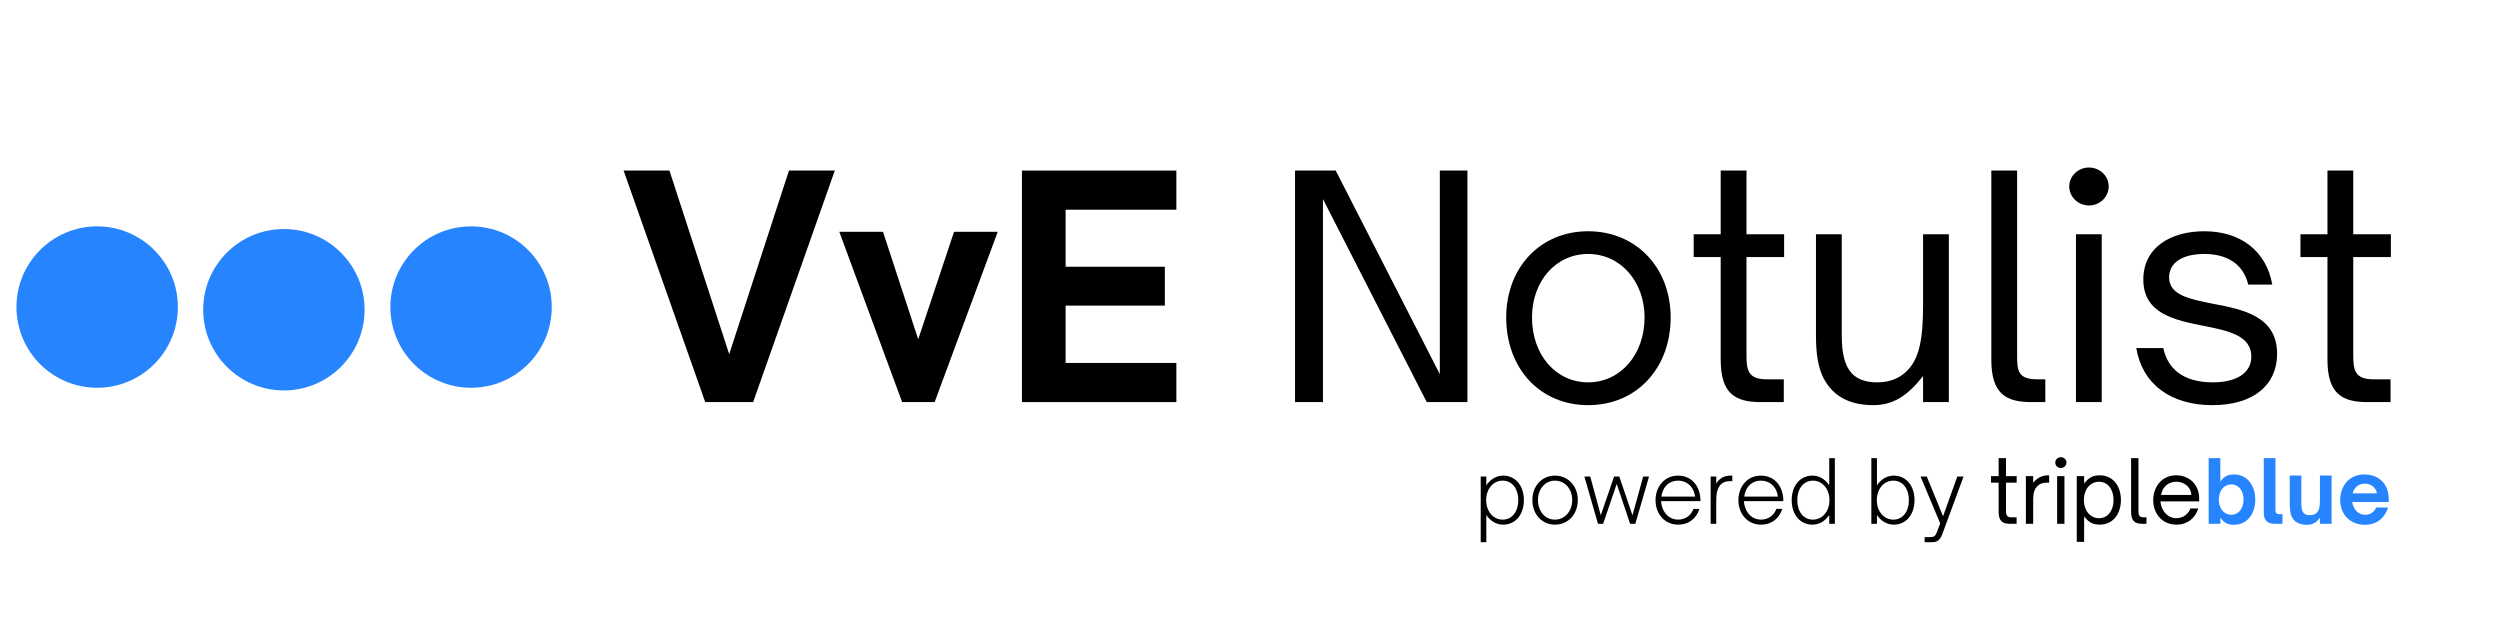<svg xmlns="http://www.w3.org/2000/svg" xmlns:xlink="http://www.w3.org/1999/xlink" width="200" zoomAndPan="magnify" viewBox="0 0 150 37.5" height="50" preserveAspectRatio="xMidYMid meet" version="1.0"><defs><g/><clipPath id="62e5615796"><path d="M 0.988 13.582 L 10.672 13.582 L 10.672 23.266 L 0.988 23.266 Z M 0.988 13.582 " clip-rule="nonzero"/></clipPath><clipPath id="619cd9b52f"><path d="M 10.672 18.422 C 10.672 21.098 8.504 23.266 5.828 23.266 C 3.156 23.266 0.988 21.098 0.988 18.422 C 0.988 15.75 3.156 13.582 5.828 13.582 C 8.504 13.582 10.672 15.75 10.672 18.422 Z M 10.672 18.422 " clip-rule="nonzero"/></clipPath><clipPath id="fe5c7e6465"><path d="M 12.191 13.742 L 21.875 13.742 L 21.875 23.426 L 12.191 23.426 Z M 12.191 13.742 " clip-rule="nonzero"/></clipPath><clipPath id="7d21c8f72f"><path d="M 21.875 18.582 C 21.875 21.258 19.707 23.426 17.035 23.426 C 14.359 23.426 12.191 21.258 12.191 18.582 C 12.191 15.91 14.359 13.742 17.035 13.742 C 19.707 13.742 21.875 15.91 21.875 18.582 Z M 21.875 18.582 " clip-rule="nonzero"/></clipPath><clipPath id="95d257a744"><path d="M 23.422 13.582 L 33.105 13.582 L 33.105 23.266 L 23.422 23.266 Z M 23.422 13.582 " clip-rule="nonzero"/></clipPath><clipPath id="ab9920ebb0"><path d="M 33.105 18.422 C 33.105 21.098 30.938 23.266 28.266 23.266 C 25.59 23.266 23.422 21.098 23.422 18.422 C 23.422 15.75 25.59 13.582 28.266 13.582 C 30.938 13.582 33.105 15.75 33.105 18.422 Z M 33.105 18.422 " clip-rule="nonzero"/></clipPath></defs><g fill="#000000" fill-opacity="1"><g transform="translate(37.361, 24.125)"><g><path d="M 7.828 0 L 12.727 -13.891 L 9.977 -13.891 L 6.391 -2.875 L 2.805 -13.891 L 0.055 -13.891 L 4.953 0 Z M 7.828 0 "/></g></g></g><g fill="#000000" fill-opacity="1"><g transform="translate(50.14, 24.125)"><g><path d="M 5.938 0 L 9.723 -10.215 L 7.102 -10.215 L 4.953 -3.77 L 2.84 -10.215 L 0.219 -10.215 L 3.988 0 Z M 5.938 0 "/></g></g></g><g fill="#000000" fill-opacity="1"><g transform="translate(60.078, 24.125)"><g><path d="M 10.504 0 L 10.504 -2.348 L 3.859 -2.348 L 3.859 -5.789 L 9.812 -5.789 L 9.812 -8.121 L 3.859 -8.121 L 3.859 -11.543 L 10.504 -11.543 L 10.504 -13.891 L 1.238 -13.891 L 1.238 0 Z M 10.504 0 "/></g></g></g><g fill="#000000" fill-opacity="1"><g transform="translate(71.382, 24.125)"><g/></g></g><g fill="#000000" fill-opacity="1"><g transform="translate(76.264, 24.125)"><g><path d="M 3.113 0 L 3.113 -12.18 L 9.34 0 L 11.781 0 L 11.781 -13.891 L 10.125 -13.891 L 10.125 -1.676 L 3.879 -13.891 L 1.438 -13.891 L 1.438 0 Z M 3.113 0 "/></g></g></g><g fill="#000000" fill-opacity="1"><g transform="translate(89.498, 24.125)"><g><path d="M 5.789 0.184 C 8.703 0.184 10.742 -2.039 10.742 -5.078 C 10.742 -8.066 8.668 -10.25 5.789 -10.25 C 2.914 -10.25 0.875 -8.066 0.875 -5.078 C 0.875 -2.004 2.914 0.184 5.789 0.184 Z M 5.789 -1.184 C 3.879 -1.184 2.422 -2.805 2.422 -5.078 C 2.422 -7.266 3.859 -8.887 5.789 -8.887 C 7.738 -8.887 9.176 -7.227 9.176 -5.078 C 9.176 -2.84 7.719 -1.184 5.789 -1.184 Z M 5.789 -1.184 "/></g></g></g><g fill="#000000" fill-opacity="1"><g transform="translate(101.129, 24.125)"><g><path d="M 5.898 0 L 5.898 -1.367 L 4.863 -1.367 C 3.734 -1.367 3.66 -1.949 3.66 -2.84 L 3.66 -8.703 L 5.918 -8.703 L 5.918 -10.07 L 3.66 -10.07 L 3.66 -13.891 L 2.113 -13.891 L 2.113 -10.07 L 0.492 -10.07 L 0.492 -8.703 L 2.113 -8.703 L 2.113 -2.531 C 2.113 -0.512 2.984 0 4.496 0 Z M 5.898 0 "/></g></g></g><g fill="#000000" fill-opacity="1"><g transform="translate(107.7, 24.125)"><g><path d="M 4.699 0.184 C 5.844 0.184 6.719 -0.328 7.684 -1.566 L 7.684 0 L 9.23 0 L 9.23 -10.07 L 7.684 -10.07 L 7.684 -5.773 C 7.684 -3.715 7.43 -2.621 6.773 -1.93 C 6.316 -1.438 5.699 -1.184 4.934 -1.184 C 4.242 -1.184 3.734 -1.367 3.387 -1.746 C 2.984 -2.203 2.805 -2.914 2.805 -4.004 L 2.805 -10.07 L 1.258 -10.07 L 1.258 -4.004 C 1.258 -2.84 1.402 -2.02 1.73 -1.402 C 2.293 -0.348 3.277 0.184 4.699 0.184 Z M 4.699 0.184 "/></g></g></g><g fill="#000000" fill-opacity="1"><g transform="translate(118.222, 24.125)"><g><path d="M 4.496 0 L 4.496 -1.367 L 4.004 -1.367 C 2.875 -1.367 2.805 -1.875 2.805 -2.766 L 2.805 -13.891 L 1.258 -13.891 L 1.258 -2.531 C 1.258 -0.512 2.129 0 3.641 0 Z M 4.496 0 "/></g></g></g><g fill="#000000" fill-opacity="1"><g transform="translate(123.264, 24.125)"><g><path d="M 2.074 -11.797 C 2.73 -11.797 3.258 -12.309 3.258 -12.945 C 3.258 -13.562 2.73 -14.074 2.074 -14.074 C 1.422 -14.074 0.891 -13.562 0.891 -12.945 C 0.891 -12.309 1.422 -11.797 2.074 -11.797 Z M 2.84 0 L 2.84 -10.07 L 1.293 -10.07 L 1.293 0 Z M 2.84 0 "/></g></g></g><g fill="#000000" fill-opacity="1"><g transform="translate(127.396, 24.125)"><g><path d="M 5.352 0.184 C 7.828 0.184 9.23 -1.039 9.23 -2.895 C 9.23 -5.152 7.191 -5.555 5.391 -5.898 C 4.004 -6.172 2.75 -6.41 2.75 -7.484 C 2.75 -8.355 3.531 -8.887 4.863 -8.887 C 6.191 -8.887 7.191 -8.32 7.5 -7.047 L 8.941 -7.047 C 8.594 -9.051 7.047 -10.25 4.863 -10.25 C 2.805 -10.25 1.203 -9.25 1.203 -7.355 C 1.203 -5.297 3.094 -4.914 4.844 -4.57 C 6.316 -4.277 7.684 -3.988 7.684 -2.73 C 7.684 -1.711 6.738 -1.184 5.371 -1.184 C 3.57 -1.184 2.66 -2.02 2.402 -3.242 L 0.781 -3.242 C 1.129 -1.129 2.785 0.184 5.352 0.184 Z M 5.352 0.184 "/></g></g></g><g fill="#000000" fill-opacity="1"><g transform="translate(137.535, 24.125)"><g><path d="M 5.898 0 L 5.898 -1.367 L 4.863 -1.367 C 3.734 -1.367 3.66 -1.949 3.66 -2.84 L 3.66 -8.703 L 5.918 -8.703 L 5.918 -10.07 L 3.66 -10.07 L 3.66 -13.891 L 2.113 -13.891 L 2.113 -10.07 L 0.492 -10.07 L 0.492 -8.703 L 2.113 -8.703 L 2.113 -2.531 C 2.113 -0.512 2.984 0 4.496 0 Z M 5.898 0 "/></g></g></g><g clip-path="url(#62e5615796)"><g clip-path="url(#619cd9b52f)"><path fill="#2684ff" d="M 0.988 13.582 L 10.672 13.582 L 10.672 23.266 L 0.988 23.266 Z M 0.988 13.582 " fill-opacity="1" fill-rule="nonzero"/></g></g><g clip-path="url(#fe5c7e6465)"><g clip-path="url(#7d21c8f72f)"><path fill="#2684ff" d="M 12.191 13.742 L 21.875 13.742 L 21.875 23.426 L 12.191 23.426 Z M 12.191 13.742 " fill-opacity="1" fill-rule="nonzero"/></g></g><g clip-path="url(#95d257a744)"><g clip-path="url(#ab9920ebb0)"><path fill="#2684ff" d="M 23.422 13.582 L 33.105 13.582 L 33.105 23.266 L 23.422 23.266 Z M 23.422 13.582 " fill-opacity="1" fill-rule="nonzero"/></g></g><g fill="#000000" fill-opacity="1"><g transform="translate(88.472, 31.428)"><g><path d="M 1.723 -2.891 C 1.301 -2.891 0.957 -2.672 0.707 -2.309 L 0.707 -2.836 L 0.371 -2.836 L 0.371 1.105 L 0.707 1.105 L 0.707 -0.527 C 0.961 -0.156 1.309 0.051 1.723 0.051 C 2.461 0.051 2.961 -0.559 2.961 -1.422 C 2.961 -2.277 2.461 -2.891 1.723 -2.891 Z M 1.691 -2.59 C 2.27 -2.59 2.625 -2.082 2.625 -1.422 C 2.625 -0.754 2.27 -0.25 1.691 -0.25 C 1.117 -0.25 0.699 -0.75 0.699 -1.422 C 0.699 -2.09 1.117 -2.59 1.691 -2.59 Z M 1.691 -2.59 "/></g></g></g><g fill="#000000" fill-opacity="1"><g transform="translate(91.692, 31.428)"><g><path d="M 1.605 0.051 C 2.41 0.051 2.977 -0.586 2.977 -1.43 C 2.977 -2.262 2.398 -2.891 1.605 -2.891 C 0.816 -2.891 0.25 -2.262 0.25 -1.43 C 0.25 -0.574 0.816 0.051 1.605 0.051 Z M 1.605 -0.25 C 1.023 -0.25 0.586 -0.746 0.586 -1.43 C 0.586 -2.094 1.02 -2.59 1.605 -2.59 C 2.203 -2.59 2.641 -2.09 2.641 -1.43 C 2.641 -0.754 2.195 -0.25 1.605 -0.25 Z M 1.605 -0.25 "/></g></g></g><g fill="#000000" fill-opacity="1"><g transform="translate(94.922, 31.428)"><g><path d="M 1.266 0 L 2.082 -2.395 L 2.883 0 L 3.199 0 L 4.02 -2.836 L 3.668 -2.836 L 3.027 -0.508 L 2.234 -2.836 L 1.922 -2.836 L 1.125 -0.512 L 0.492 -2.836 L 0.141 -2.836 L 0.957 0 Z M 1.266 0 "/></g></g></g><g fill="#000000" fill-opacity="1"><g transform="translate(99.083, 31.428)"><g><path d="M 1.602 0.051 C 2.285 0.051 2.719 -0.367 2.883 -0.895 L 2.527 -0.895 C 2.398 -0.539 2.074 -0.25 1.602 -0.25 C 1.168 -0.25 0.816 -0.523 0.66 -0.965 C 0.613 -1.094 0.59 -1.215 0.578 -1.359 L 2.945 -1.359 C 2.945 -1.418 2.945 -1.477 2.941 -1.535 C 2.875 -2.324 2.379 -2.891 1.598 -2.891 C 0.758 -2.891 0.25 -2.203 0.25 -1.418 C 0.25 -0.578 0.812 0.051 1.602 0.051 Z M 0.598 -1.633 C 0.613 -1.746 0.652 -1.891 0.703 -2.004 C 0.863 -2.371 1.188 -2.59 1.602 -2.59 C 2.012 -2.59 2.363 -2.367 2.527 -1.984 C 2.578 -1.867 2.598 -1.762 2.621 -1.633 Z M 0.598 -1.633 "/></g></g></g><g fill="#000000" fill-opacity="1"><g transform="translate(102.271, 31.428)"><g><path d="M 1.578 -2.891 C 1.18 -2.891 0.891 -2.73 0.703 -2.414 L 0.703 -2.836 L 0.367 -2.836 L 0.367 0 L 0.703 0 L 0.703 -1.387 C 0.703 -1.809 0.77 -2.102 0.934 -2.309 C 1.07 -2.48 1.27 -2.559 1.539 -2.559 L 1.668 -2.559 L 1.668 -2.891 Z M 1.578 -2.891 "/></g></g></g><g fill="#000000" fill-opacity="1"><g transform="translate(104.054, 31.428)"><g><path d="M 1.602 0.051 C 2.285 0.051 2.719 -0.367 2.883 -0.895 L 2.527 -0.895 C 2.398 -0.539 2.074 -0.25 1.602 -0.25 C 1.168 -0.25 0.816 -0.523 0.66 -0.965 C 0.613 -1.094 0.59 -1.215 0.578 -1.359 L 2.945 -1.359 C 2.945 -1.418 2.945 -1.477 2.941 -1.535 C 2.875 -2.324 2.379 -2.891 1.598 -2.891 C 0.758 -2.891 0.25 -2.203 0.25 -1.418 C 0.25 -0.578 0.812 0.051 1.602 0.051 Z M 0.598 -1.633 C 0.613 -1.746 0.652 -1.891 0.703 -2.004 C 0.863 -2.371 1.188 -2.59 1.602 -2.59 C 2.012 -2.59 2.363 -2.367 2.527 -1.984 C 2.578 -1.867 2.598 -1.762 2.621 -1.633 Z M 0.598 -1.633 "/></g></g></g><g fill="#000000" fill-opacity="1"><g transform="translate(107.243, 31.428)"><g><path d="M 1.5 0.051 C 1.918 0.051 2.262 -0.164 2.512 -0.527 L 2.512 0 L 2.848 0 L 2.848 -3.941 L 2.512 -3.941 L 2.512 -2.309 C 2.258 -2.684 1.914 -2.891 1.5 -2.891 C 0.758 -2.891 0.258 -2.277 0.258 -1.418 C 0.258 -0.559 0.758 0.051 1.5 0.051 Z M 1.531 -0.25 C 0.949 -0.25 0.594 -0.754 0.594 -1.418 C 0.594 -2.082 0.949 -2.59 1.531 -2.59 C 2.102 -2.59 2.523 -2.09 2.523 -1.418 C 2.523 -0.75 2.102 -0.25 1.531 -0.25 Z M 1.531 -0.25 "/></g></g></g><g fill="#000000" fill-opacity="1"><g transform="translate(110.463, 31.428)"><g/></g></g><g fill="#000000" fill-opacity="1"><g transform="translate(111.91, 31.428)"><g><path d="M 1.723 0.051 C 2.461 0.051 2.961 -0.559 2.961 -1.418 C 2.961 -2.277 2.461 -2.891 1.723 -2.891 C 1.309 -2.891 0.961 -2.684 0.707 -2.309 L 0.707 -3.941 L 0.371 -3.941 L 0.371 0 L 0.707 0 L 0.707 -0.527 C 0.957 -0.164 1.301 0.051 1.723 0.051 Z M 1.691 -0.25 C 1.117 -0.25 0.699 -0.75 0.699 -1.418 C 0.699 -2.09 1.117 -2.59 1.691 -2.59 C 2.27 -2.59 2.625 -2.082 2.625 -1.418 C 2.625 -0.754 2.27 -0.25 1.691 -0.25 Z M 1.691 -0.25 "/></g></g></g><g fill="#000000" fill-opacity="1"><g transform="translate(115.13, 31.428)"><g><path d="M 0.812 1.105 C 0.988 1.105 1.242 1.066 1.402 0.637 L 2.684 -2.836 L 2.309 -2.836 L 1.453 -0.453 L 0.477 -2.836 L 0.102 -2.836 L 1.281 -0.027 L 1.074 0.523 C 0.988 0.75 0.895 0.801 0.656 0.801 L 0.348 0.801 L 0.348 1.105 Z M 0.812 1.105 "/></g></g></g><g fill="#000000" fill-opacity="1"><g transform="translate(117.934, 31.428)"><g/></g></g><g fill="#000000" fill-opacity="1"><g transform="translate(119.32, 31.428)"><g><path d="M 1.676 0 L 1.676 -0.387 L 1.379 -0.387 C 1.059 -0.387 1.039 -0.555 1.039 -0.805 L 1.039 -2.469 L 1.68 -2.469 L 1.68 -2.859 L 1.039 -2.859 L 1.039 -3.941 L 0.598 -3.941 L 0.598 -2.859 L 0.141 -2.859 L 0.141 -2.469 L 0.598 -2.469 L 0.598 -0.719 C 0.598 -0.145 0.848 0 1.277 0 Z M 1.676 0 "/></g></g></g><g fill="#000000" fill-opacity="1"><g transform="translate(121.186, 31.428)"><g><path d="M 0.805 0 L 0.805 -1.504 C 0.805 -1.859 0.895 -2.102 1.059 -2.262 C 1.195 -2.398 1.379 -2.469 1.613 -2.469 L 1.762 -2.469 L 1.762 -2.91 L 1.742 -2.91 C 1.355 -2.91 1.07 -2.785 0.805 -2.465 L 0.805 -2.859 L 0.367 -2.859 L 0.367 0 Z M 0.805 0 "/></g></g></g><g fill="#000000" fill-opacity="1"><g transform="translate(123.062, 31.428)"><g><path d="M 0.59 -3.348 C 0.773 -3.348 0.926 -3.492 0.926 -3.676 C 0.926 -3.852 0.773 -3.996 0.59 -3.996 C 0.402 -3.996 0.254 -3.852 0.254 -3.676 C 0.254 -3.492 0.402 -3.348 0.59 -3.348 Z M 0.805 0 L 0.805 -2.859 L 0.367 -2.859 L 0.367 0 Z M 0.805 0 "/></g></g></g><g fill="#000000" fill-opacity="1"><g transform="translate(124.235, 31.428)"><g><path d="M 1.746 -2.91 C 1.355 -2.91 1.102 -2.785 0.812 -2.414 L 0.812 -2.859 L 0.371 -2.859 L 0.371 1.086 L 0.812 1.086 L 0.812 -0.445 C 1.105 -0.062 1.363 0.051 1.746 0.051 C 2.516 0.051 3.02 -0.555 3.02 -1.43 C 3.02 -2.305 2.516 -2.91 1.746 -2.91 Z M 1.707 -2.523 C 2.242 -2.523 2.578 -2.051 2.578 -1.43 C 2.578 -0.805 2.242 -0.336 1.707 -0.336 C 1.172 -0.336 0.797 -0.797 0.797 -1.43 C 0.797 -2.062 1.172 -2.523 1.707 -2.523 Z M 1.707 -2.523 "/></g></g></g><g fill="#000000" fill-opacity="1"><g transform="translate(127.511, 31.428)"><g><path d="M 1.277 0 L 1.277 -0.387 L 1.137 -0.387 C 0.816 -0.387 0.797 -0.531 0.797 -0.785 L 0.797 -3.941 L 0.355 -3.941 L 0.355 -0.719 C 0.355 -0.145 0.605 0 1.035 0 Z M 1.277 0 "/></g></g></g><g fill="#000000" fill-opacity="1"><g transform="translate(128.943, 31.428)"><g><path d="M 1.637 0.051 C 2.348 0.051 2.781 -0.383 2.957 -0.922 L 2.484 -0.922 C 2.363 -0.605 2.066 -0.336 1.633 -0.336 C 1.219 -0.336 0.883 -0.621 0.738 -1.059 C 0.707 -1.148 0.688 -1.258 0.684 -1.344 L 3.008 -1.344 L 3.008 -1.5 C 3.008 -2.418 2.348 -2.91 1.629 -2.91 C 0.746 -2.91 0.25 -2.195 0.25 -1.422 C 0.25 -0.578 0.816 0.051 1.637 0.051 Z M 0.723 -1.73 C 0.738 -1.82 0.766 -1.922 0.805 -2.012 C 0.961 -2.336 1.258 -2.523 1.637 -2.523 C 2.004 -2.523 2.324 -2.34 2.477 -2.012 C 2.512 -1.926 2.531 -1.824 2.539 -1.73 Z M 0.723 -1.73 "/></g></g></g><g fill="#2684ff" fill-opacity="1"><g transform="translate(132.2, 31.428)"><g><path d="M 1.84 0.059 C 2.598 0.059 3.117 -0.562 3.117 -1.453 C 3.117 -2.34 2.598 -2.961 1.84 -2.961 C 1.5 -2.961 1.25 -2.863 1.02 -2.531 L 1.02 -3.941 L 0.32 -3.941 L 0.32 0 L 1.02 0 L 1.02 -0.367 C 1.25 -0.043 1.5 0.059 1.84 0.059 Z M 1.68 -0.543 C 1.234 -0.543 0.93 -0.914 0.93 -1.453 C 0.93 -1.988 1.234 -2.363 1.68 -2.363 C 2.125 -2.363 2.414 -1.98 2.414 -1.453 C 2.414 -0.926 2.125 -0.543 1.68 -0.543 Z M 1.68 -0.543 "/></g></g></g><g fill="#2684ff" fill-opacity="1"><g transform="translate(135.523, 31.428)"><g><path d="M 1.426 0 L 1.426 -0.578 L 1.242 -0.578 C 1.07 -0.578 1.004 -0.645 1.004 -0.844 L 1.004 -3.941 L 0.305 -3.941 L 0.305 -0.637 C 0.305 -0.188 0.547 0 0.977 0 Z M 1.426 0 "/></g></g></g><g fill="#2684ff" fill-opacity="1"><g transform="translate(137.084, 31.428)"><g><path d="M 1.328 0.059 C 1.668 0.059 1.902 -0.066 2.113 -0.367 L 2.113 0 L 2.812 0 L 2.812 -2.898 L 2.113 -2.898 L 2.113 -1.426 C 2.113 -1.043 2.066 -0.832 1.949 -0.691 C 1.852 -0.574 1.707 -0.516 1.504 -0.516 C 1.34 -0.516 1.219 -0.559 1.137 -0.645 C 1.039 -0.754 0.996 -0.926 0.996 -1.227 L 0.996 -2.898 L 0.301 -2.898 L 0.301 -1.23 C 0.301 -0.812 0.332 -0.613 0.422 -0.422 C 0.578 -0.102 0.879 0.059 1.328 0.059 Z M 1.328 0.059 "/></g></g></g><g fill="#2684ff" fill-opacity="1"><g transform="translate(140.216, 31.428)"><g><path d="M 1.676 0.059 C 2.449 0.059 2.895 -0.414 3.066 -0.977 L 2.352 -0.977 C 2.258 -0.738 2.031 -0.543 1.699 -0.543 C 1.402 -0.543 1.164 -0.699 1.027 -0.965 C 0.977 -1.055 0.93 -1.184 0.922 -1.309 L 3.109 -1.309 L 3.109 -1.457 C 3.109 -2.508 2.402 -2.961 1.652 -2.961 C 0.66 -2.961 0.195 -2.191 0.195 -1.43 C 0.195 -0.574 0.785 0.059 1.676 0.059 Z M 0.949 -1.828 C 0.961 -1.906 0.988 -2.004 1.066 -2.098 C 1.199 -2.305 1.418 -2.41 1.676 -2.41 C 1.926 -2.41 2.156 -2.305 2.289 -2.098 C 2.363 -2.012 2.387 -1.906 2.398 -1.828 Z M 0.949 -1.828 "/></g></g></g></svg>